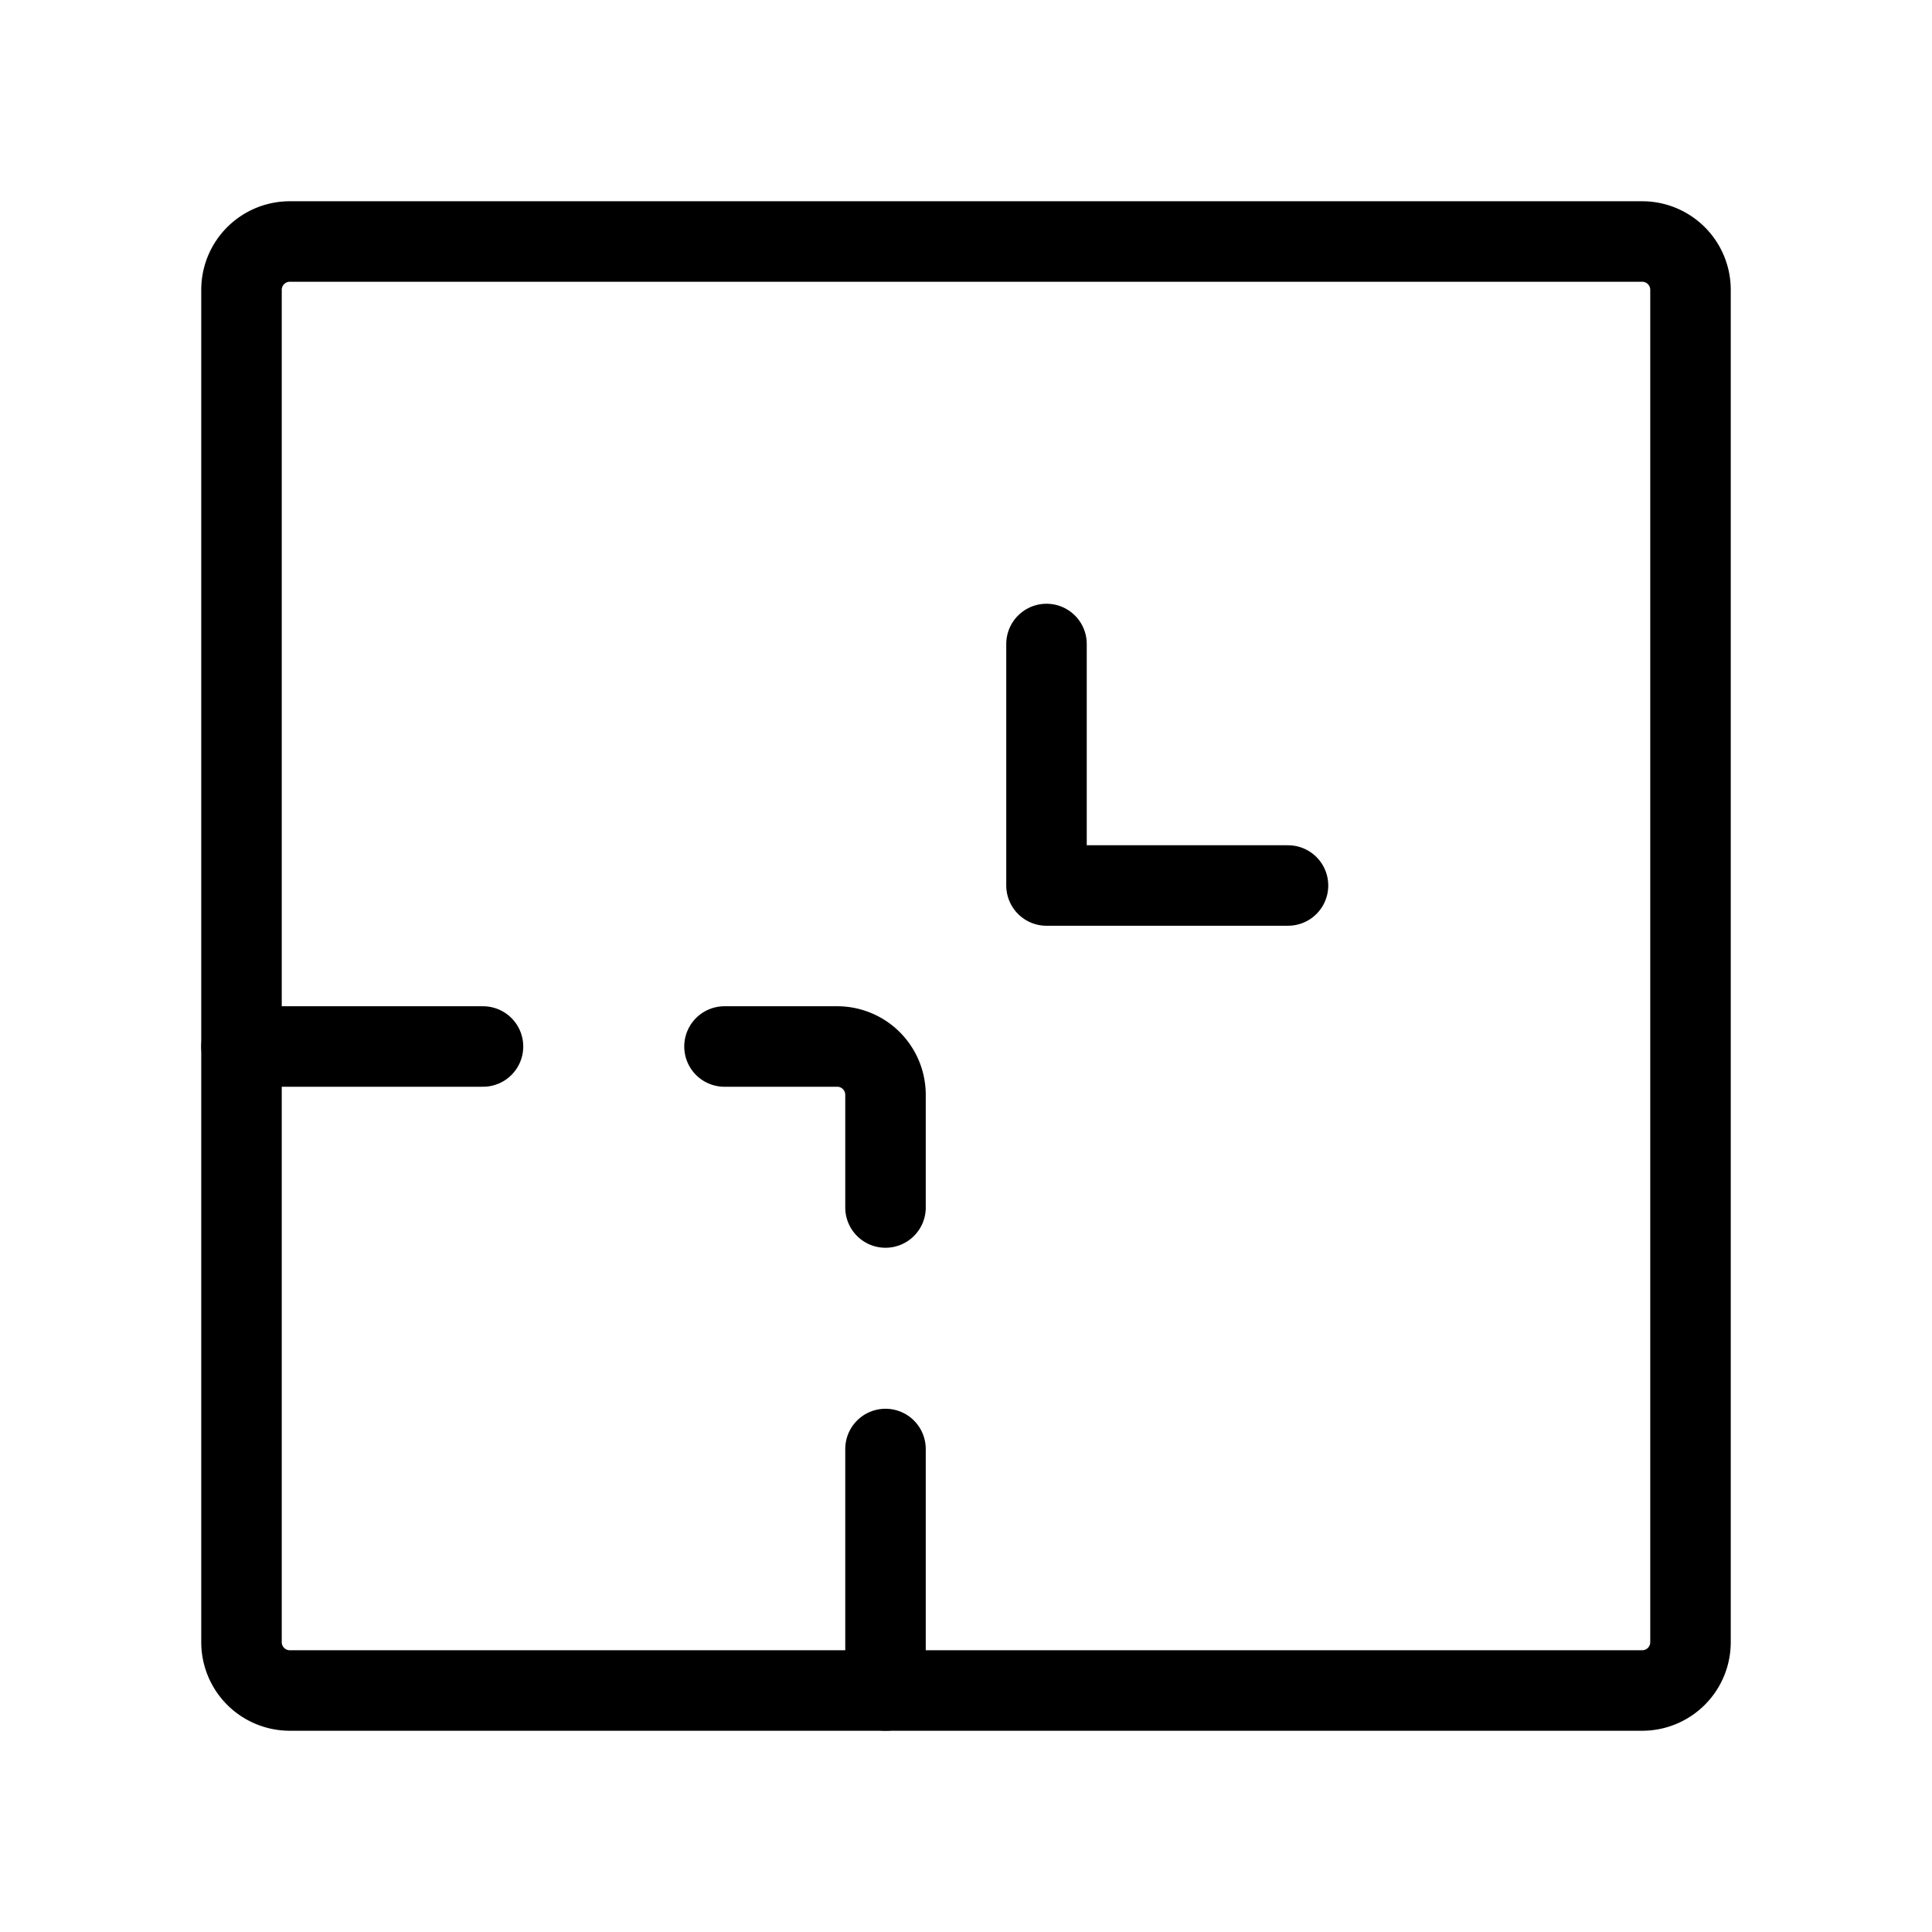 <svg width="32" height="32" fill="none" stroke="currentColor" stroke-linecap="round" stroke-linejoin="round" stroke-width="1" viewBox="0 0 24 24" xmlns="http://www.w3.org/2000/svg">
   <path d="M11 15v-1.4a.6.6 0 0 0-.6-.6H9"></path>
   <path d="M6 13H3"></path>
   <path d="M11 18v3"></path>
   <path d="M20.4 3H3.6a.6.6 0 0 0-.6.6v16.8a.6.6 0 0 0 .6.6h16.8a.6.6 0 0 0 .6-.6V3.6a.6.6 0 0 0-.6-.6Z"></path>
   <path d="M16 11h-3V8"></path>
</svg>